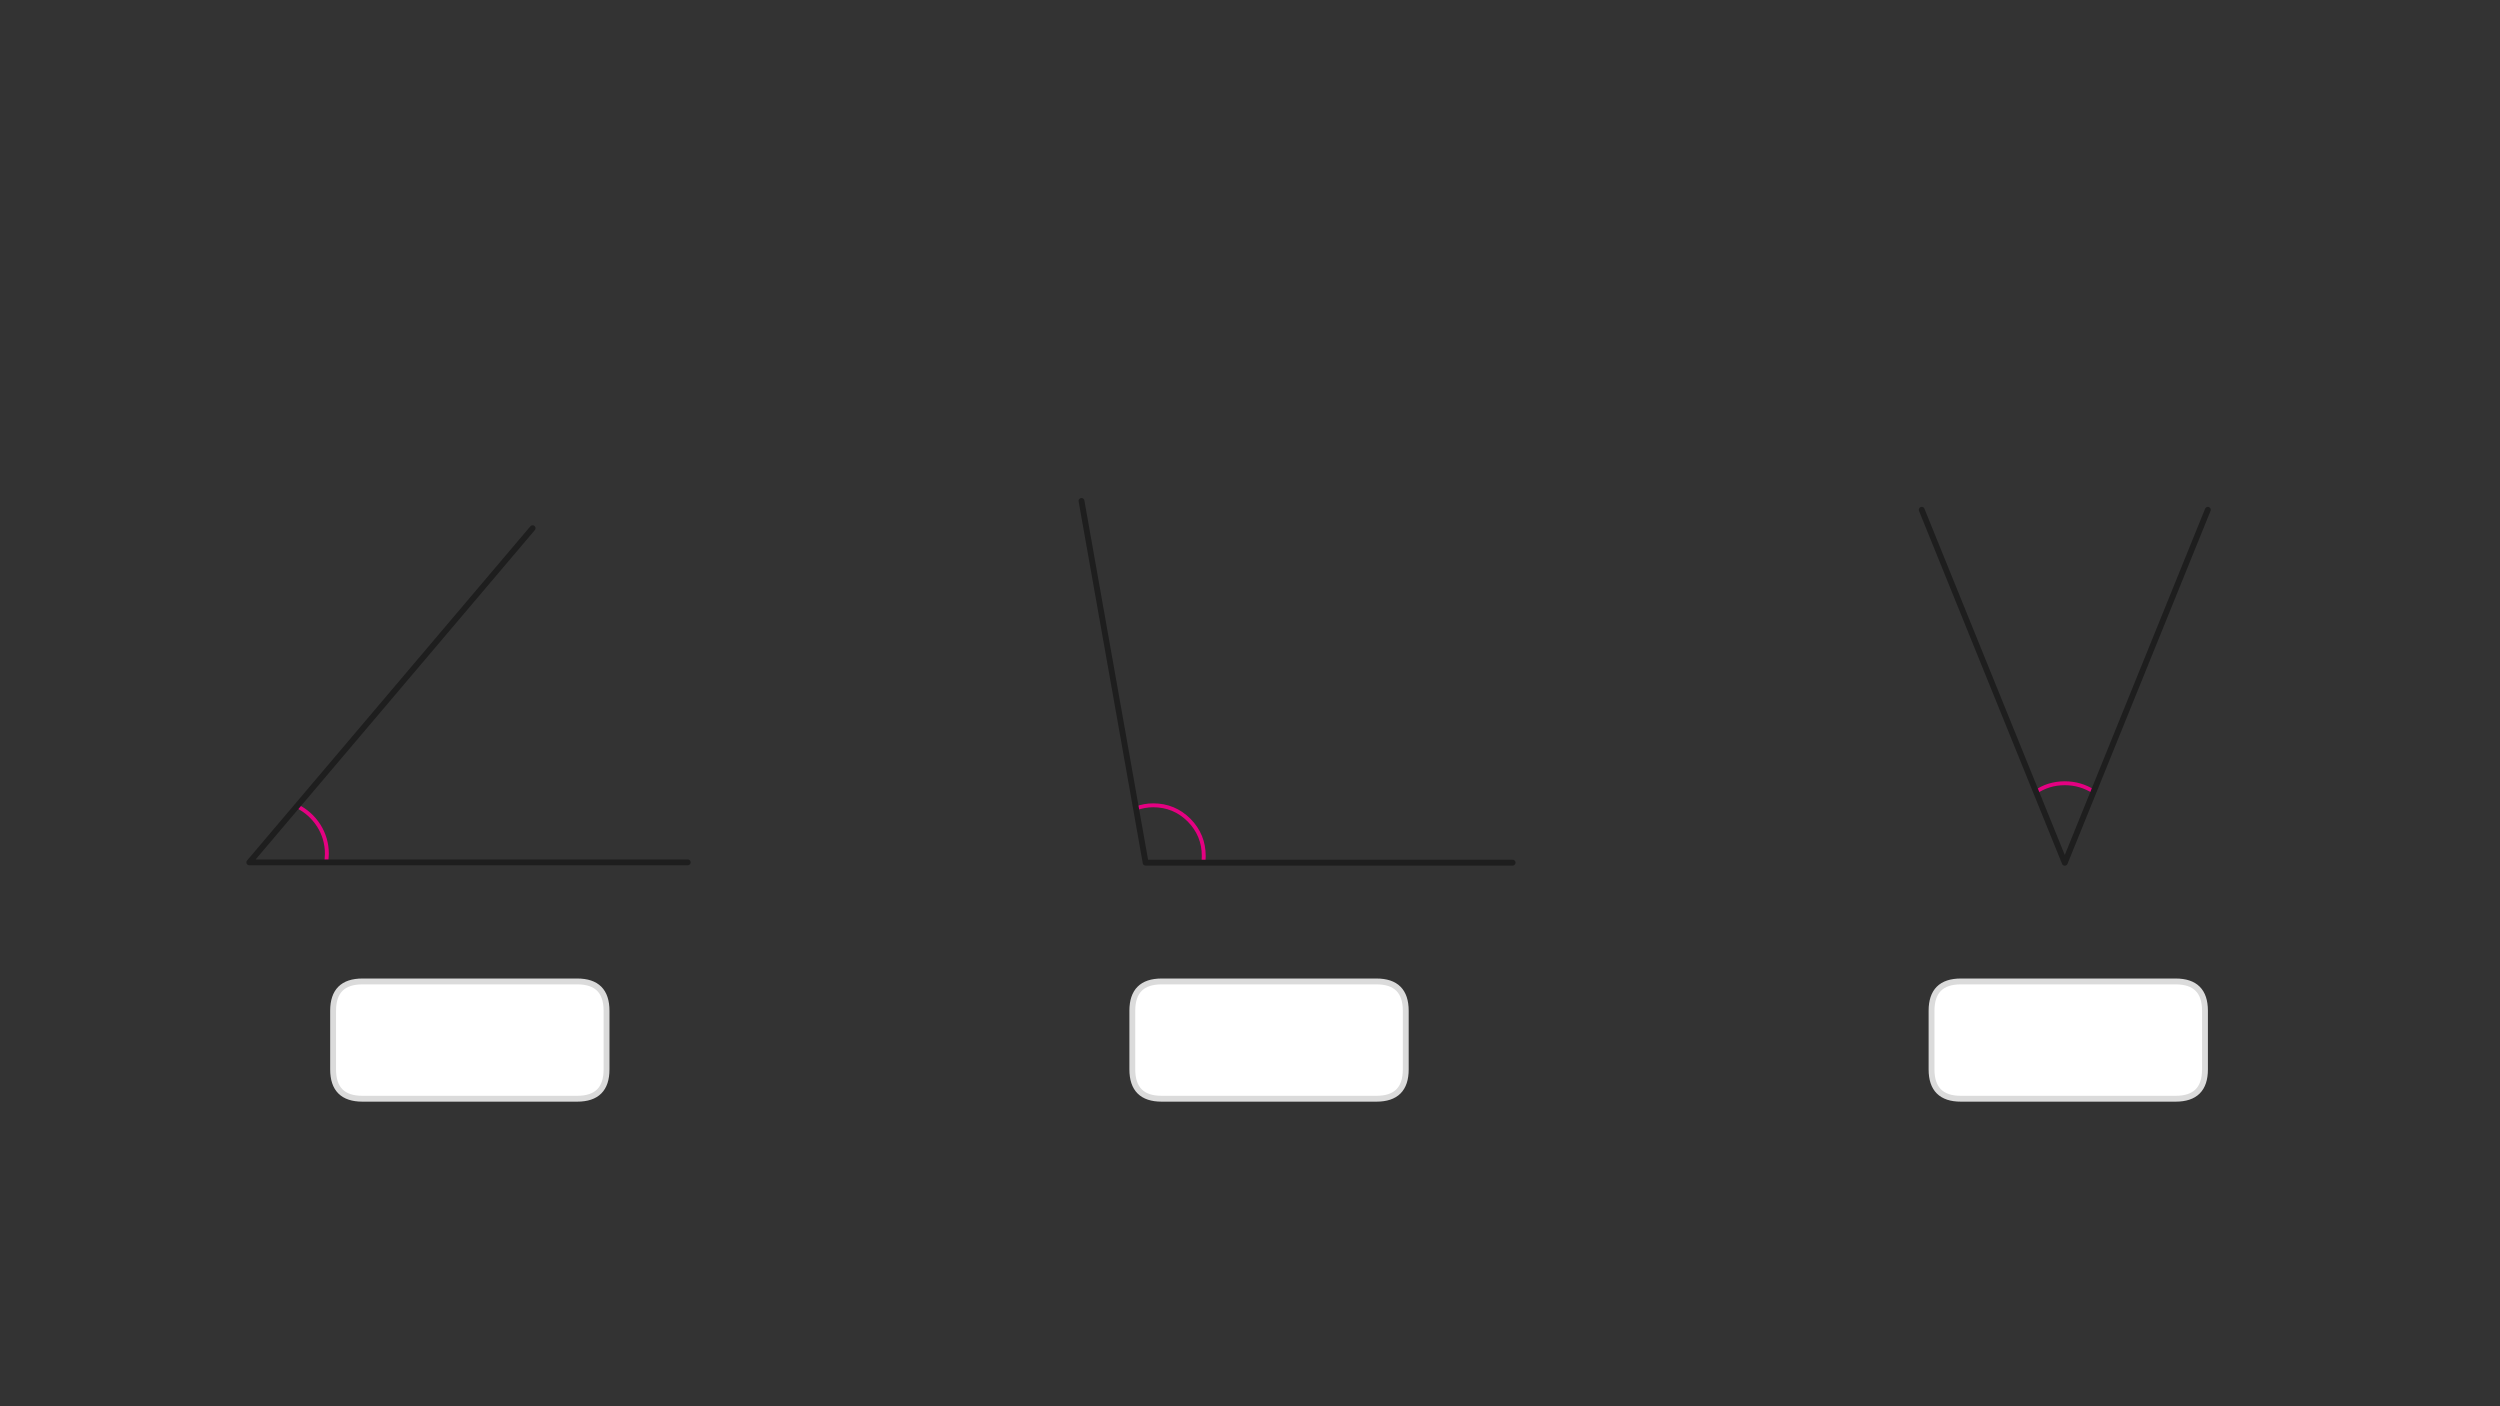 
<svg xmlns="http://www.w3.org/2000/svg" version="1.1" xmlns:xlink="http://www.w3.org/1999/xlink" preserveAspectRatio="none" x="0px" y="0px" width="1280px" height="720px" viewBox="0 0 1280 720">
<rect x="0" y="0" width="1280" height="720" fill="#333333" stroke="none"/>
<defs>
<g id="fnfmf343434_copy_26_0_Layer1_0_FILL">
<path fill="#FFFFFF" stroke="none" d="
M 70 -15
Q 70 -30 55 -30
L -55 -30
Q -70 -30 -70 -15
L -70 15.05
Q -70 30.05 -55 30.05
L 55 30.05
Q 70 30.05 70 15.05
L 70 -15 Z"/>
</g>

<g id="fnfmf343434_copy_27_0_Layer1_0_FILL">
<path fill="#FFFFFF" stroke="none" d="
M 70 -15
Q 70 -30 55 -30
L -55 -30
Q -70 -30 -70 -15
L -70 15.05
Q -70 30.05 -55 30.05
L 55 30.05
Q 70 30.05 70 15.05
L 70 -15 Z"/>
</g>

<g id="fnfmf343434_copy_28_0_Layer1_0_FILL">
<path fill="#FFFFFF" stroke="none" d="
M 70 -15
Q 70 -30 55 -30
L -55 -30
Q -70 -30 -70 -15
L -70 15.05
Q -70 30.05 -55 30.05
L 55 30.05
Q 70 30.05 70 15.05
L 70 -15 Z"/>
</g>

<path id="Layer0_0_MEMBER_0_1_STROKES" stroke="#E50182" stroke-width="2" stroke-linejoin="miter" stroke-linecap="butt" stroke-miterlimit="4" fill="none" d="
M 152.135 412.924
Q 159.046 416.38 163.222 422.859 167.397 429.482 167.397 437.401
L 167.109 441.865"/>

<path id="Layer0_0_MEMBER_1_1_STROKES" stroke="#1E1E1E" stroke-width="3" stroke-linejoin="round" stroke-linecap="round" fill="none" d="
M 272.793 270.524
L 127.658 441.721 352.272 441.721"/>

<path id="Layer0_1_MEMBER_0_1_STROKES" stroke="#E50182" stroke-width="2" stroke-linejoin="miter" stroke-linecap="butt" stroke-miterlimit="4" fill="none" d="
M 581.93 414.076
Q 586.25 412.492 590.713 412.492 601.512 412.492 609.143 420.123 616.63 427.754 616.63 438.409
L 616.486 441.865"/>

<path id="Layer0_1_MEMBER_1_1_STROKES" stroke="#1E1E1E" stroke-width="3" stroke-linejoin="round" stroke-linecap="round" fill="none" d="
M 553.997 256.558
L 586.826 441.721 586.826 441.865 774.868 441.865"/>

<path id="Layer0_2_MEMBER_0_1_STROKES" stroke="#E50182" stroke-width="2" stroke-linejoin="miter" stroke-linecap="butt" stroke-miterlimit="4" fill="none" d="
M 1042.512 405.975
Q 1049.28 401.223 1057.775 401.223 1065.838 401.223 1072.605 405.543"/>

<path id="Layer0_2_MEMBER_1_1_STROKES" stroke="#1E1E1E" stroke-width="3" stroke-linejoin="round" stroke-linecap="round" fill="none" d="
M 1131.062 261.127
L 1057.775 441.971 984.487 261.127"/>

<path id="fnfmf343434_copy_26_0_Layer1_0_1_STROKES" stroke="#DBDBDB" stroke-width="3" stroke-linejoin="round" stroke-linecap="round" fill="none" d="
M -55 -30
L 55 -30
Q 70 -30 70 -15
L 70 15.05
Q 70 30.05 55 30.05
L -55 30.05
Q -70 30.05 -70 15.05
L -70 -15
Q -70 -30 -55 -30 Z"/>

<path id="fnfmf343434_copy_27_0_Layer1_0_1_STROKES" stroke="#DBDBDB" stroke-width="3" stroke-linejoin="round" stroke-linecap="round" fill="none" d="
M -55 -30
L 55 -30
Q 70 -30 70 -15
L 70 15.05
Q 70 30.05 55 30.05
L -55 30.05
Q -70 30.05 -70 15.05
L -70 -15
Q -70 -30 -55 -30 Z"/>

<path id="fnfmf343434_copy_28_0_Layer1_0_1_STROKES" stroke="#DBDBDB" stroke-width="3" stroke-linejoin="round" stroke-linecap="round" fill="none" d="
M -55 -30
L 55 -30
Q 70 -30 70 -15
L 70 15.05
Q 70 30.05 55 30.05
L -55 30.05
Q -70 30.05 -70 15.05
L -70 -15
Q -70 -30 -55 -30 Z"/>
</defs>

<g transform="matrix( 2.88, 0, 0, 2.88, 126.65,255.55) ">
<use xlink:href="#Layer0_0_MEMBER_0_1_STROKES" transform="matrix( 0.347, 0, 0, 0.347, -43.95,-88.7) "/>
</g>

<g transform="matrix( 2.88, 0, 0, 2.88, 126.65,255.55) ">
<use xlink:href="#Layer0_0_MEMBER_1_1_STROKES" transform="matrix( 0.347, 0, 0, 0.347, -43.95,-88.7) "/>
</g>

<g transform="matrix( 2.88, 0, 0, 2.88, 77.7,255.55) ">
<use xlink:href="#Layer0_1_MEMBER_0_1_STROKES" transform="matrix( 0.347, 0, 0, 0.347, -26.95,-88.7) "/>
</g>

<g transform="matrix( 2.88, 0, 0, 2.88, 77.7,255.55) ">
<use xlink:href="#Layer0_1_MEMBER_1_1_STROKES" transform="matrix( 0.347, 0, 0, 0.347, -26.95,-88.7) "/>
</g>

<g transform="matrix( 2.88, 0, 0, 2.88, 36.5,255.8) ">
<use xlink:href="#Layer0_2_MEMBER_0_1_STROKES" transform="matrix( 0.347, 0, 0, 0.347, -12.65,-88.8) "/>
</g>

<g transform="matrix( 2.88, 0, 0, 2.88, 36.5,255.8) ">
<use xlink:href="#Layer0_2_MEMBER_1_1_STROKES" transform="matrix( 0.347, 0, 0, 0.347, -12.65,-88.8) "/>
</g>

<g transform="matrix( 1, 0, 0, 1, 240.55,532.5) ">
<g transform="matrix( 1, 0, 0, 1, 0,0) ">
<use xlink:href="#fnfmf343434_copy_26_0_Layer1_0_FILL"/>

<use xlink:href="#fnfmf343434_copy_26_0_Layer1_0_1_STROKES"/>
</g>
</g>

<g transform="matrix( 1, 0, 0, 1, 649.75,532.5) ">
<g transform="matrix( 1, 0, 0, 1, 0,0) ">
<use xlink:href="#fnfmf343434_copy_27_0_Layer1_0_FILL"/>

<use xlink:href="#fnfmf343434_copy_27_0_Layer1_0_1_STROKES"/>
</g>
</g>

<g transform="matrix( 1, 0, 0, 1, 1058.95,532.5) ">
<g transform="matrix( 1, 0, 0, 1, 0,0) ">
<use xlink:href="#fnfmf343434_copy_28_0_Layer1_0_FILL"/>

<use xlink:href="#fnfmf343434_copy_28_0_Layer1_0_1_STROKES"/>
</g>
</g>
</svg>
